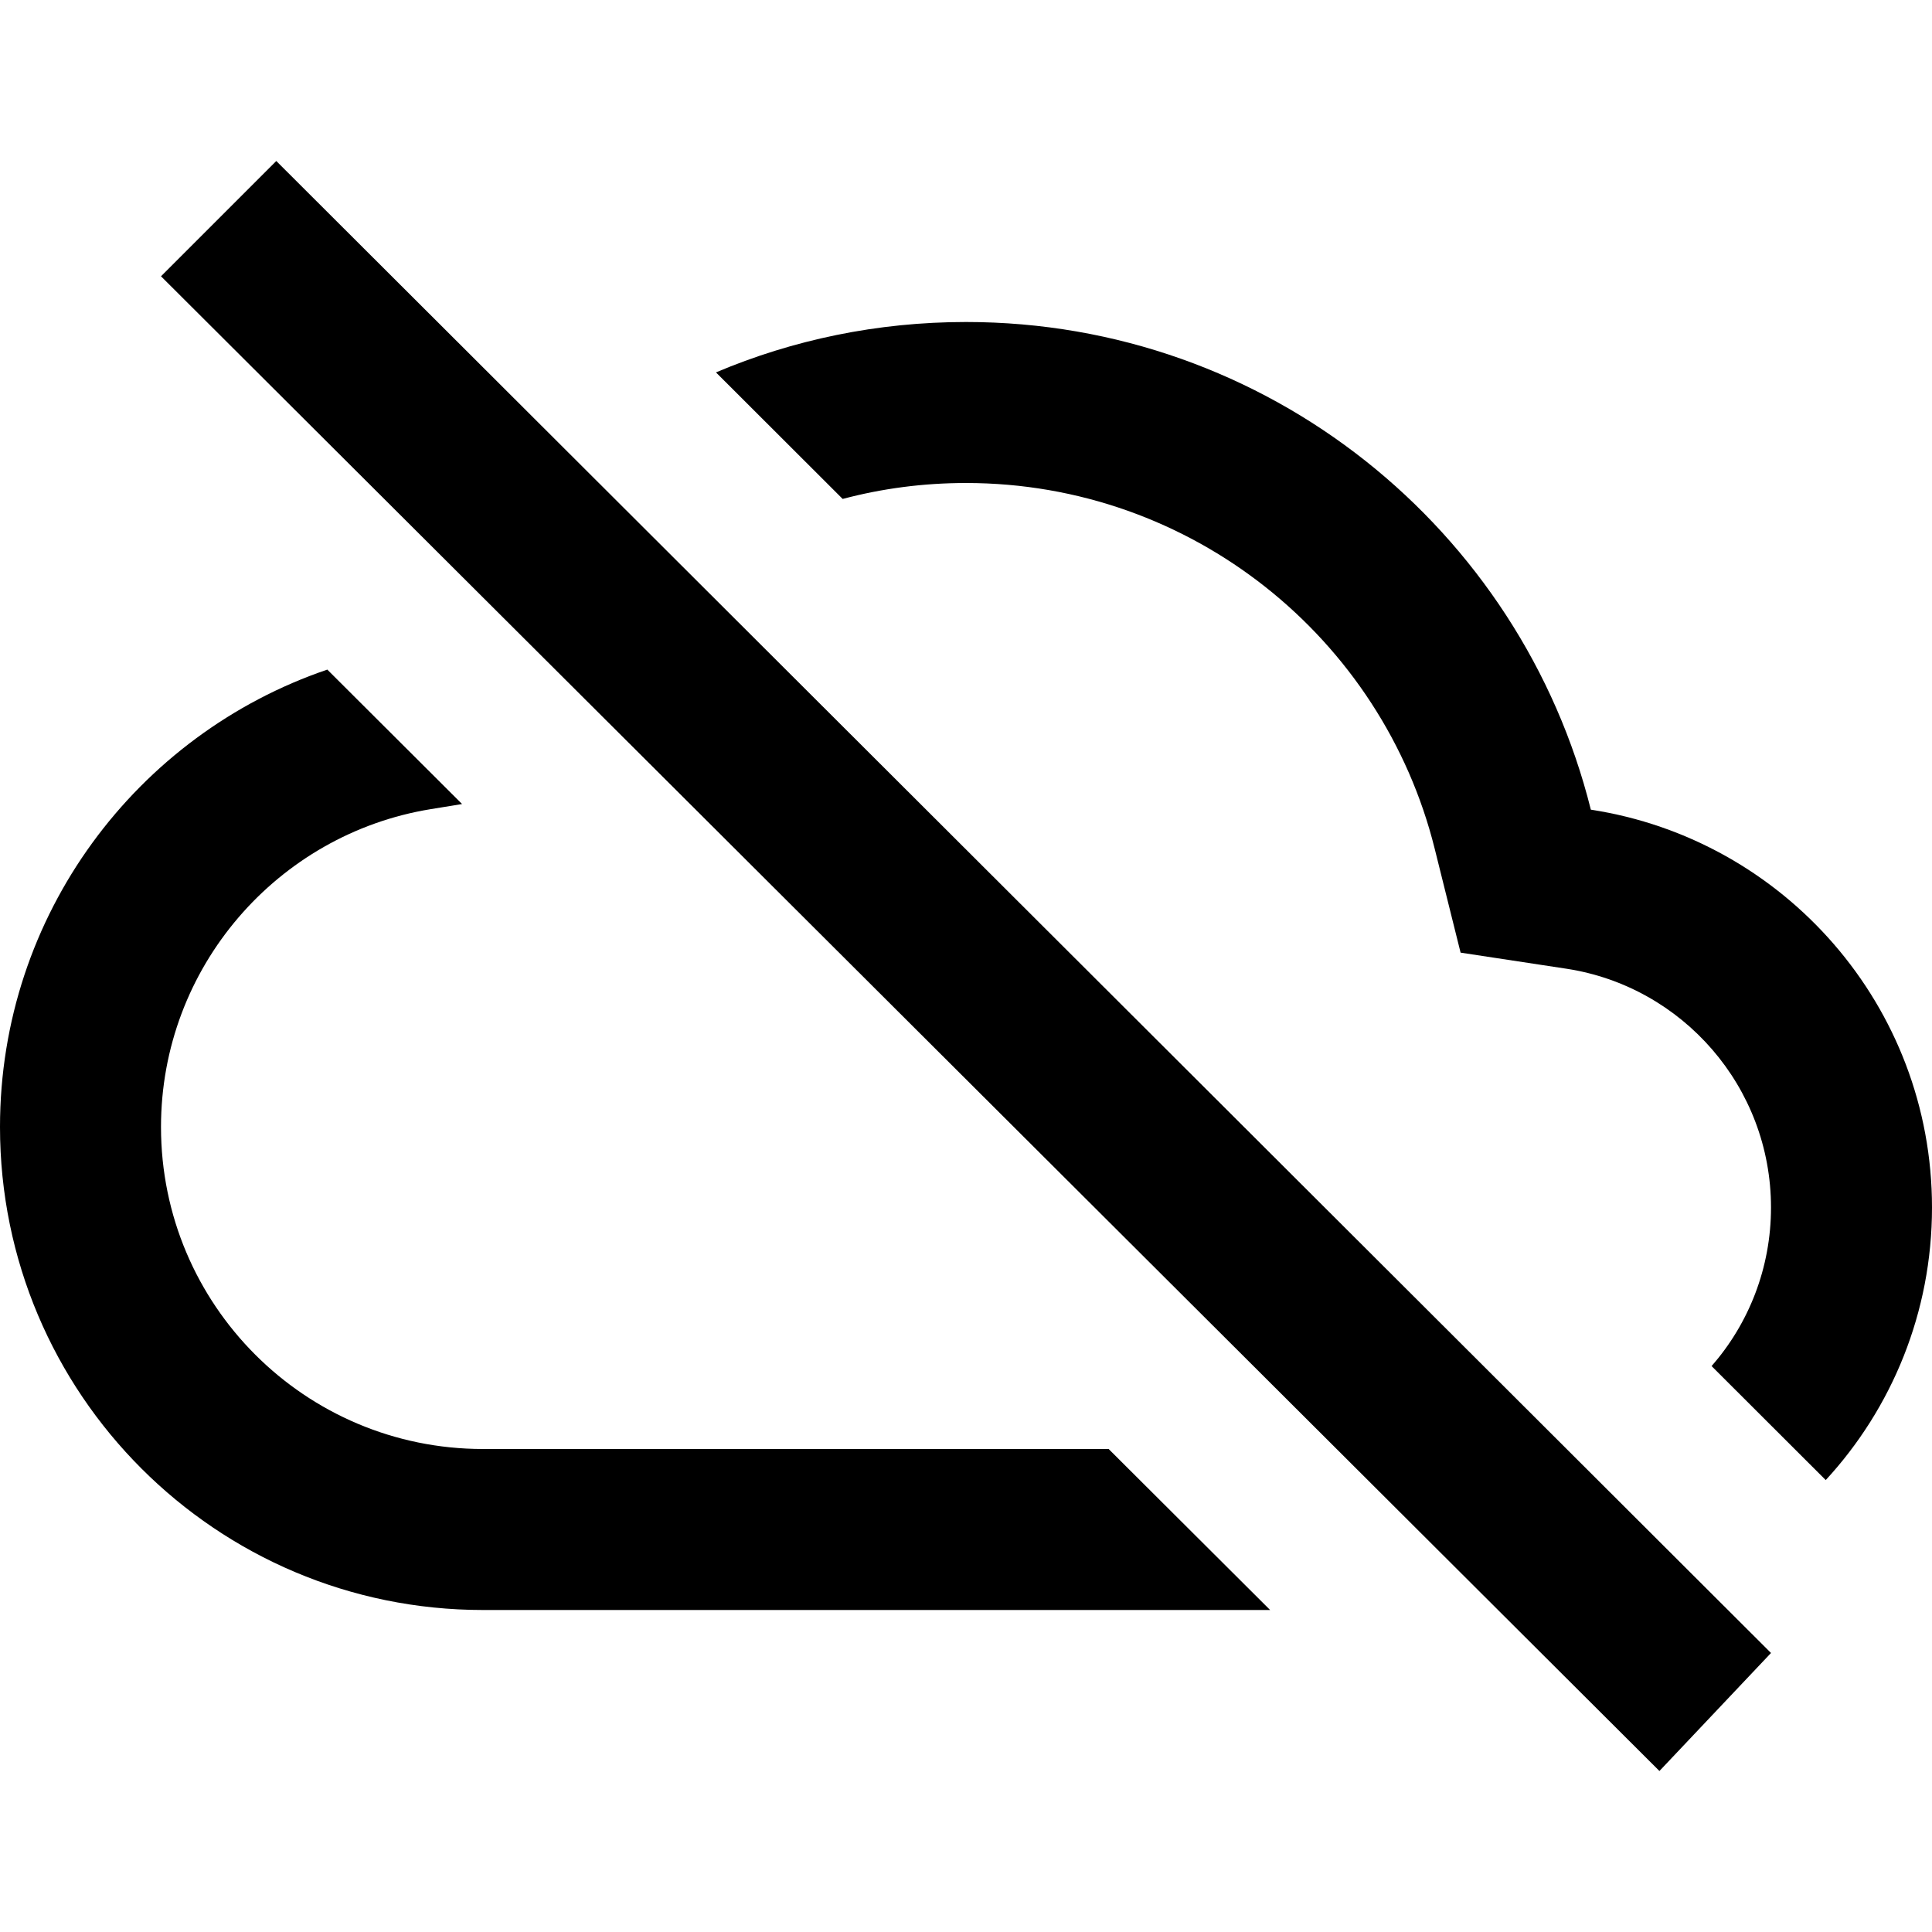 <svg width="12" height="12" viewBox="0 0 12 12" xmlns="http://www.w3.org/2000/svg" >
<path d="M2.033 4.159C0.851 4.561 0 5.681 0 7C0 8.657 1.343 10 3 10H7.889L6.886 9H3C1.895 9 1 8.105 1 7C1 6.007 1.725 5.181 2.674 5.026L2.87 4.994L2.033 4.159Z" />
<path d="M10.631 8.485C10.861 8.222 11 7.877 11 7.5C11 6.75 10.449 6.127 9.73 6.017L9.072 5.917L8.911 5.271C8.586 3.966 7.404 3 6 3C5.735 3 5.479 3.034 5.234 3.099L4.447 2.313C4.924 2.111 5.449 2 6 2C7.874 2 9.447 3.289 9.881 5.029C11.081 5.213 12 6.249 12 7.5C12 8.153 11.75 8.748 11.34 9.193L10.631 8.485Z" />
<path d="M10.307 11L1 1.716L1.716 1L11 10.267L10.307 11Z" />
</svg>
